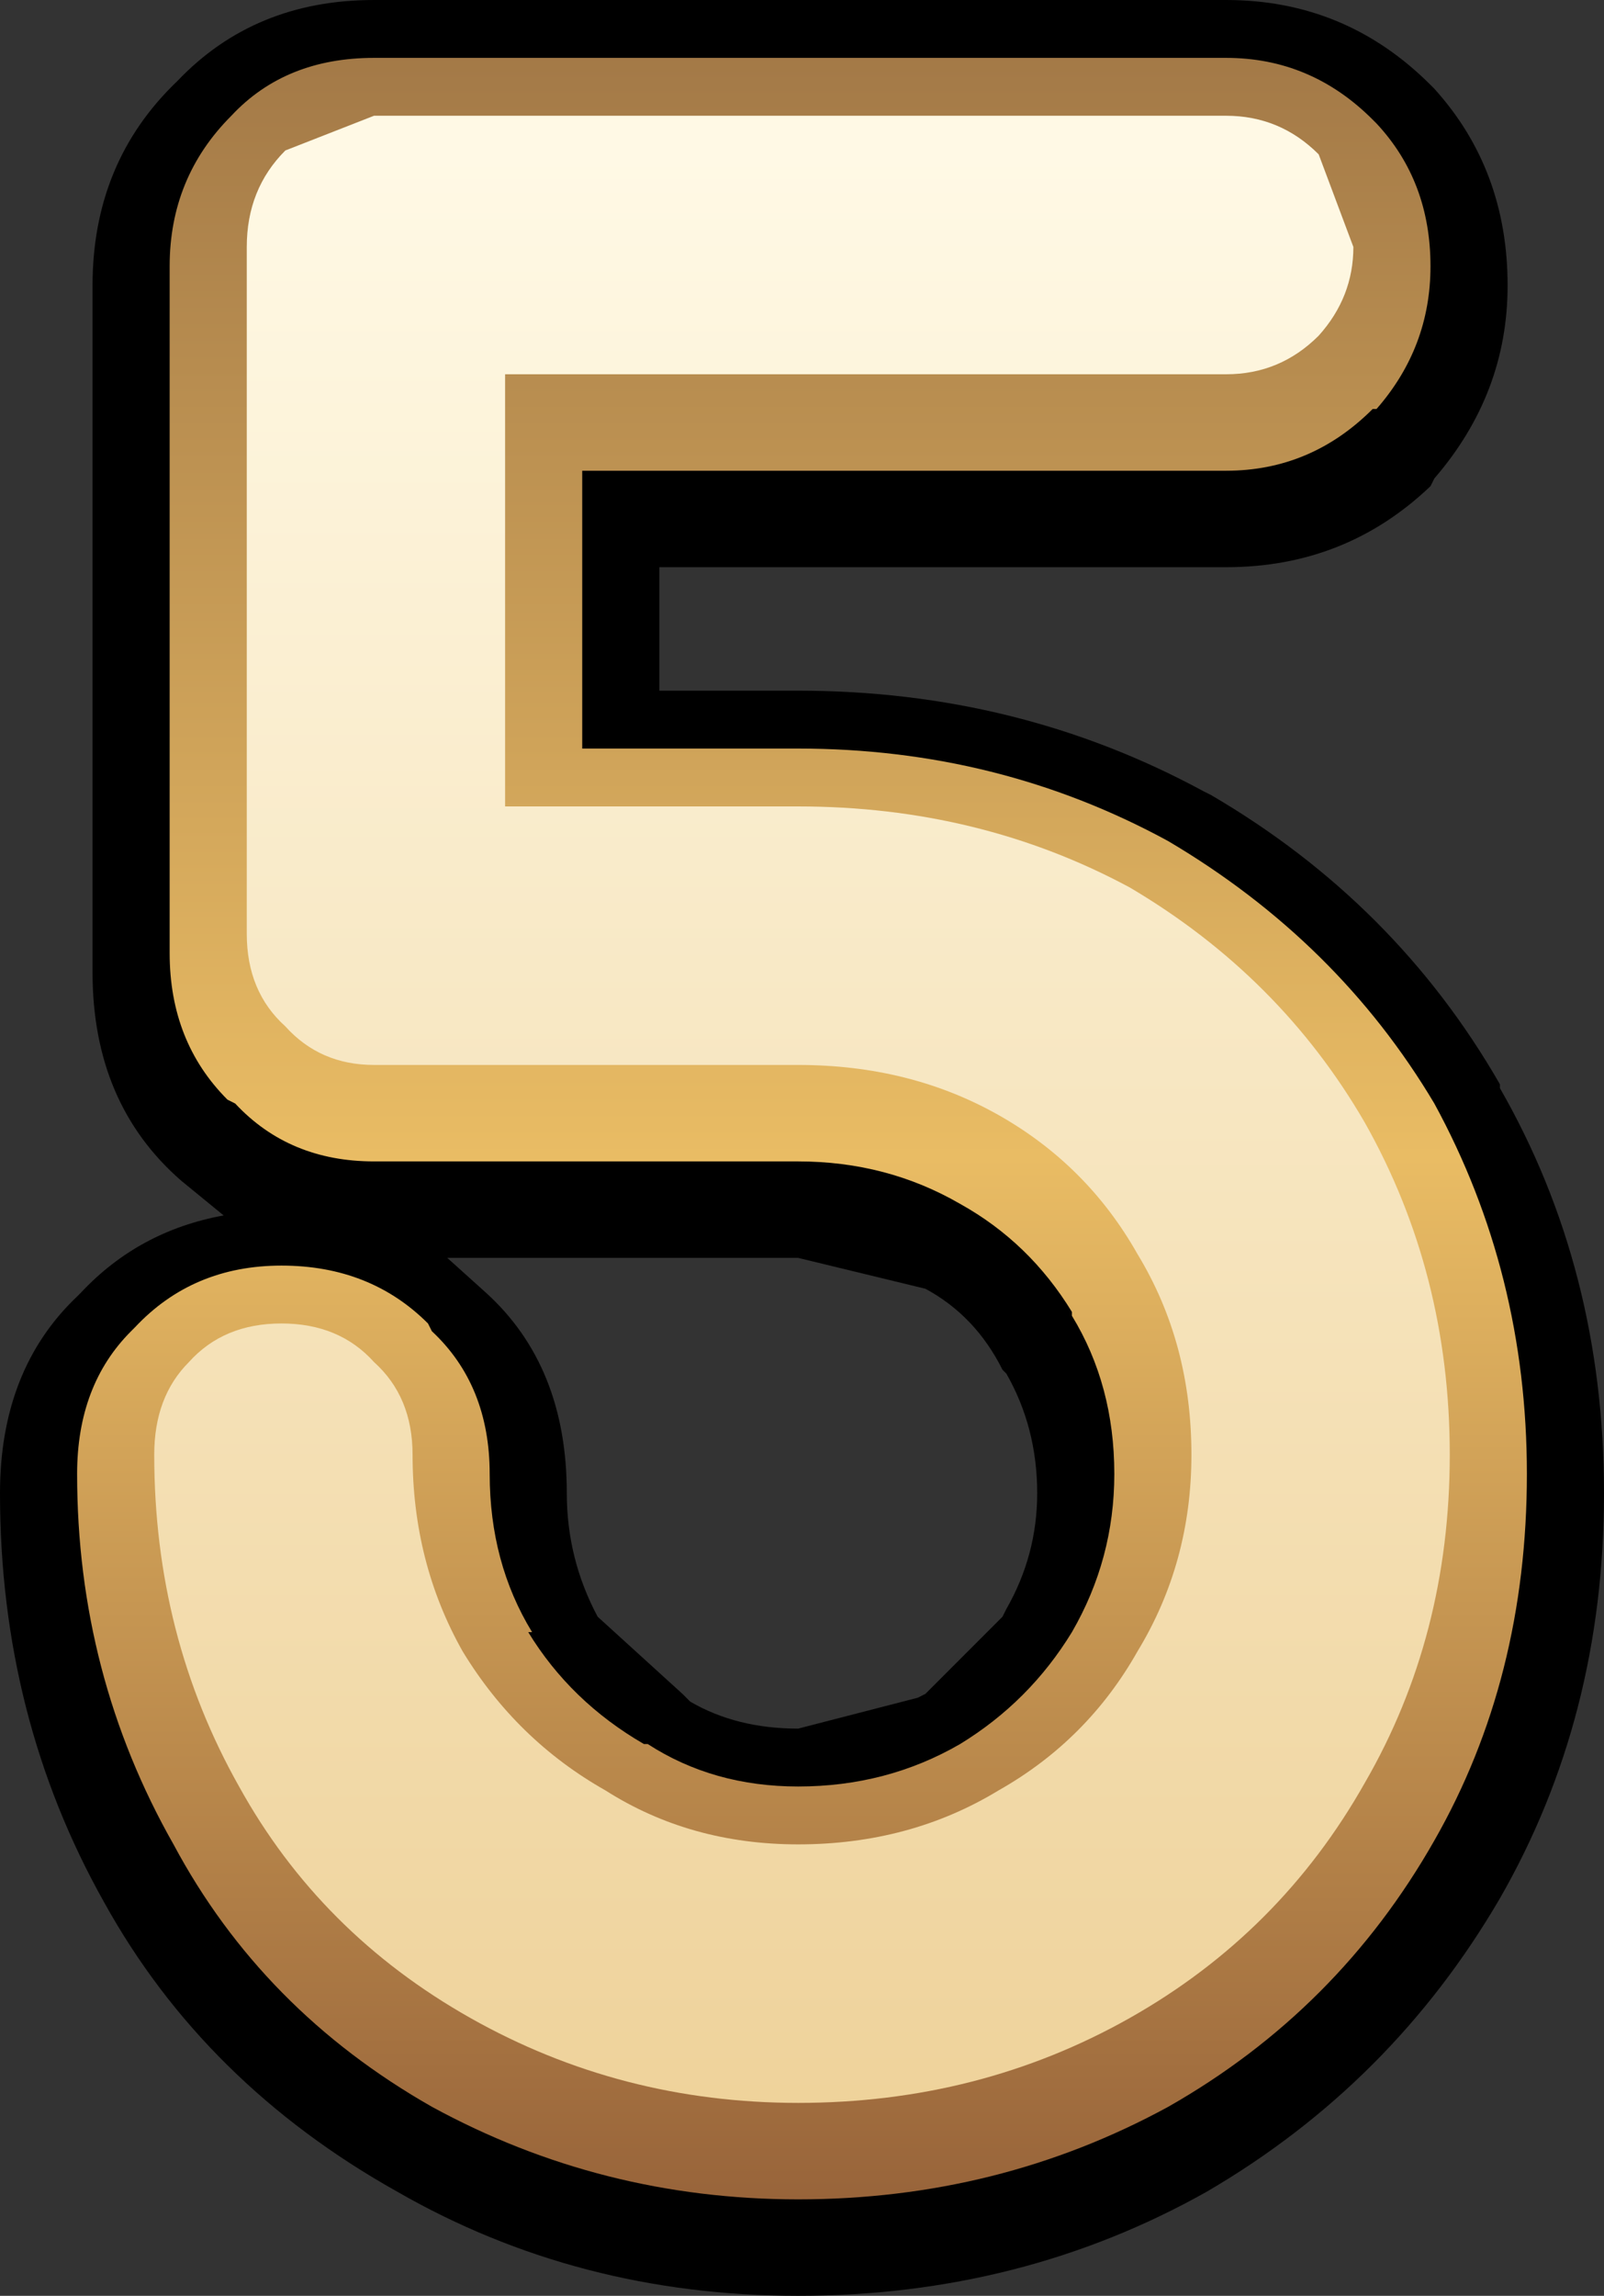 <?xml version="1.0" encoding="UTF-8" standalone="no"?>
<svg xmlns:xlink="http://www.w3.org/1999/xlink" height="29.75px" width="20.8px" xmlns="http://www.w3.org/2000/svg">
  <rect width="100%" height="100%" fill="#333333" stroke="none"/>
  <g transform="matrix(1.0, 0.0, 0.0, 1.0, 10.8, 37.0)">
    <path d="M-9.6 -33.3 Q-9.6 -34.9 -8.5 -35.95 -7.5 -37.0 -5.95 -37.0 L5.1 -37.0 Q6.65 -37.0 7.75 -35.9 L7.8 -35.85 Q8.75 -34.8 8.75 -33.3 8.75 -31.9 7.8 -30.8 L7.75 -30.7 Q6.65 -29.65 5.1 -29.65 L-2.25 -29.65 -2.25 -28.05 -0.45 -28.05 Q2.4 -28.05 4.8 -26.75 L4.9 -26.7 Q7.3 -25.3 8.65 -22.95 L8.65 -22.9 Q10.0 -20.55 10.0 -17.65 10.0 -14.75 8.65 -12.4 7.25 -10.0 4.85 -8.6 2.45 -7.25 -0.45 -7.25 -3.3 -7.25 -5.65 -8.6 -8.15 -10.0 -9.45 -12.35 -10.8 -14.75 -10.8 -17.65 -10.8 -19.25 -9.8 -20.2 L-9.75 -20.25 Q-9.0 -21.05 -7.9 -21.25 L-8.45 -21.7 Q-9.6 -22.7 -9.6 -24.4 L-9.6 -33.3 M-0.45 -20.7 L-5.0 -20.7 -4.5 -20.25 Q-3.45 -19.3 -3.45 -17.65 -3.45 -16.8 -3.05 -16.05 L-1.95 -15.05 -1.85 -14.95 Q-1.25 -14.6 -0.45 -14.6 L1.1 -15.0 1.2 -15.05 2.2 -16.05 2.25 -16.15 Q2.65 -16.85 2.65 -17.65 2.65 -18.5 2.25 -19.2 L2.2 -19.25 Q1.85 -19.95 1.2 -20.3 L-0.45 -20.7" fill="#000000" fill-rule="evenodd" stroke="none"/>
    <path d="M5.1 -36.25 Q6.2 -36.25 7.0 -35.45 L7.05 -35.4 Q7.75 -34.65 7.75 -33.55 7.75 -32.5 7.05 -31.7 L7.0 -31.7 Q6.2 -30.9 5.1 -30.9 L-3.25 -30.9 -3.25 -27.3 -0.45 -27.3 Q2.15 -27.3 4.35 -26.1 6.55 -24.8 7.8 -22.7 9.0 -20.5 9.0 -17.9 9.0 -15.25 7.8 -13.15 6.55 -10.95 4.35 -9.7 2.15 -8.5 -0.45 -8.5 -3.0 -8.5 -5.2 -9.7 -7.4 -10.95 -8.55 -13.1 -9.8 -15.3 -9.8 -17.9 -9.8 -19.05 -9.1 -19.75 L-9.05 -19.8 Q-8.3 -20.6 -7.15 -20.6 -6.0 -20.6 -5.25 -19.85 L-5.2 -19.75 Q-4.45 -19.05 -4.45 -17.9 -4.45 -16.75 -3.9 -15.85 L-3.95 -15.85 Q-3.4 -14.95 -2.45 -14.4 L-2.4 -14.4 Q-1.55 -13.85 -0.45 -13.85 0.7 -13.85 1.65 -14.4 2.55 -14.95 3.1 -15.85 3.65 -16.8 3.65 -17.9 3.65 -19.05 3.1 -19.95 L3.1 -20.0 Q2.55 -20.9 1.65 -21.4 0.7 -21.95 -0.45 -21.95 L-5.95 -21.95 Q-7.05 -21.95 -7.75 -22.7 L-7.85 -22.75 Q-8.6 -23.5 -8.6 -24.65 L-8.6 -33.55 Q-8.6 -34.7 -7.8 -35.5 -7.1 -36.25 -5.95 -36.25 L5.1 -36.25" fill="url(#gradient0)" fill-rule="evenodd" stroke="none"/>
    <path d="M-0.45 -9.75 Q-2.75 -9.75 -4.7 -10.85 -6.65 -11.95 -7.7 -13.85 -8.8 -15.8 -8.8 -18.15 -8.8 -18.9 -8.35 -19.35 -7.9 -19.85 -7.15 -19.85 -6.4 -19.85 -5.95 -19.35 -5.45 -18.9 -5.45 -18.15 -5.45 -16.75 -4.8 -15.6 -4.1 -14.45 -2.95 -13.8 -1.85 -13.1 -0.45 -13.1 1.0 -13.1 2.15 -13.8 3.3 -14.45 3.95 -15.6 4.65 -16.75 4.65 -18.15 4.65 -19.6 3.95 -20.75 3.3 -21.9 2.15 -22.55 1.0 -23.2 -0.45 -23.2 L-5.95 -23.2 Q-6.65 -23.2 -7.1 -23.7 -7.6 -24.15 -7.6 -24.9 L-7.6 -33.8 Q-7.6 -34.55 -7.1 -35.05 L-5.95 -35.5 5.1 -35.5 Q5.8 -35.5 6.3 -35.0 L6.75 -33.8 Q6.75 -33.15 6.3 -32.65 5.8 -32.15 5.1 -32.15 L-4.25 -32.15 -4.25 -26.55 -0.45 -26.55 Q1.9 -26.55 3.85 -25.5 5.8 -24.35 6.9 -22.45 8.0 -20.5 8.0 -18.15 8.0 -15.8 6.9 -13.9 5.8 -11.95 3.85 -10.85 1.9 -9.75 -0.45 -9.75" fill="url(#gradient1)" fill-rule="evenodd" stroke="none"/>
  </g>
  <defs>
    <linearGradient gradientTransform="matrix(0.0, 0.017, -0.011, 0.0, -0.4, -22.4)" gradientUnits="userSpaceOnUse" id="gradient0" spreadMethod="pad" x1="-819.2" x2="819.2">
      <stop offset="0.0" stop-color="#a37947"/>
      <stop offset="0.514" stop-color="#e9bc64"/>
      <stop offset="1.0" stop-color="#98643a"/>
    </linearGradient>
    <linearGradient gradientTransform="matrix(0.0, 0.016, -0.214, 0.0, -23.95, -21.9)" gradientUnits="userSpaceOnUse" id="gradient1" spreadMethod="pad" x1="-819.2" x2="819.2">
      <stop offset="0.0" stop-color="#fff9e5"/>
      <stop offset="1.0" stop-color="#eed198"/>
    </linearGradient>
  </defs>
</svg>
